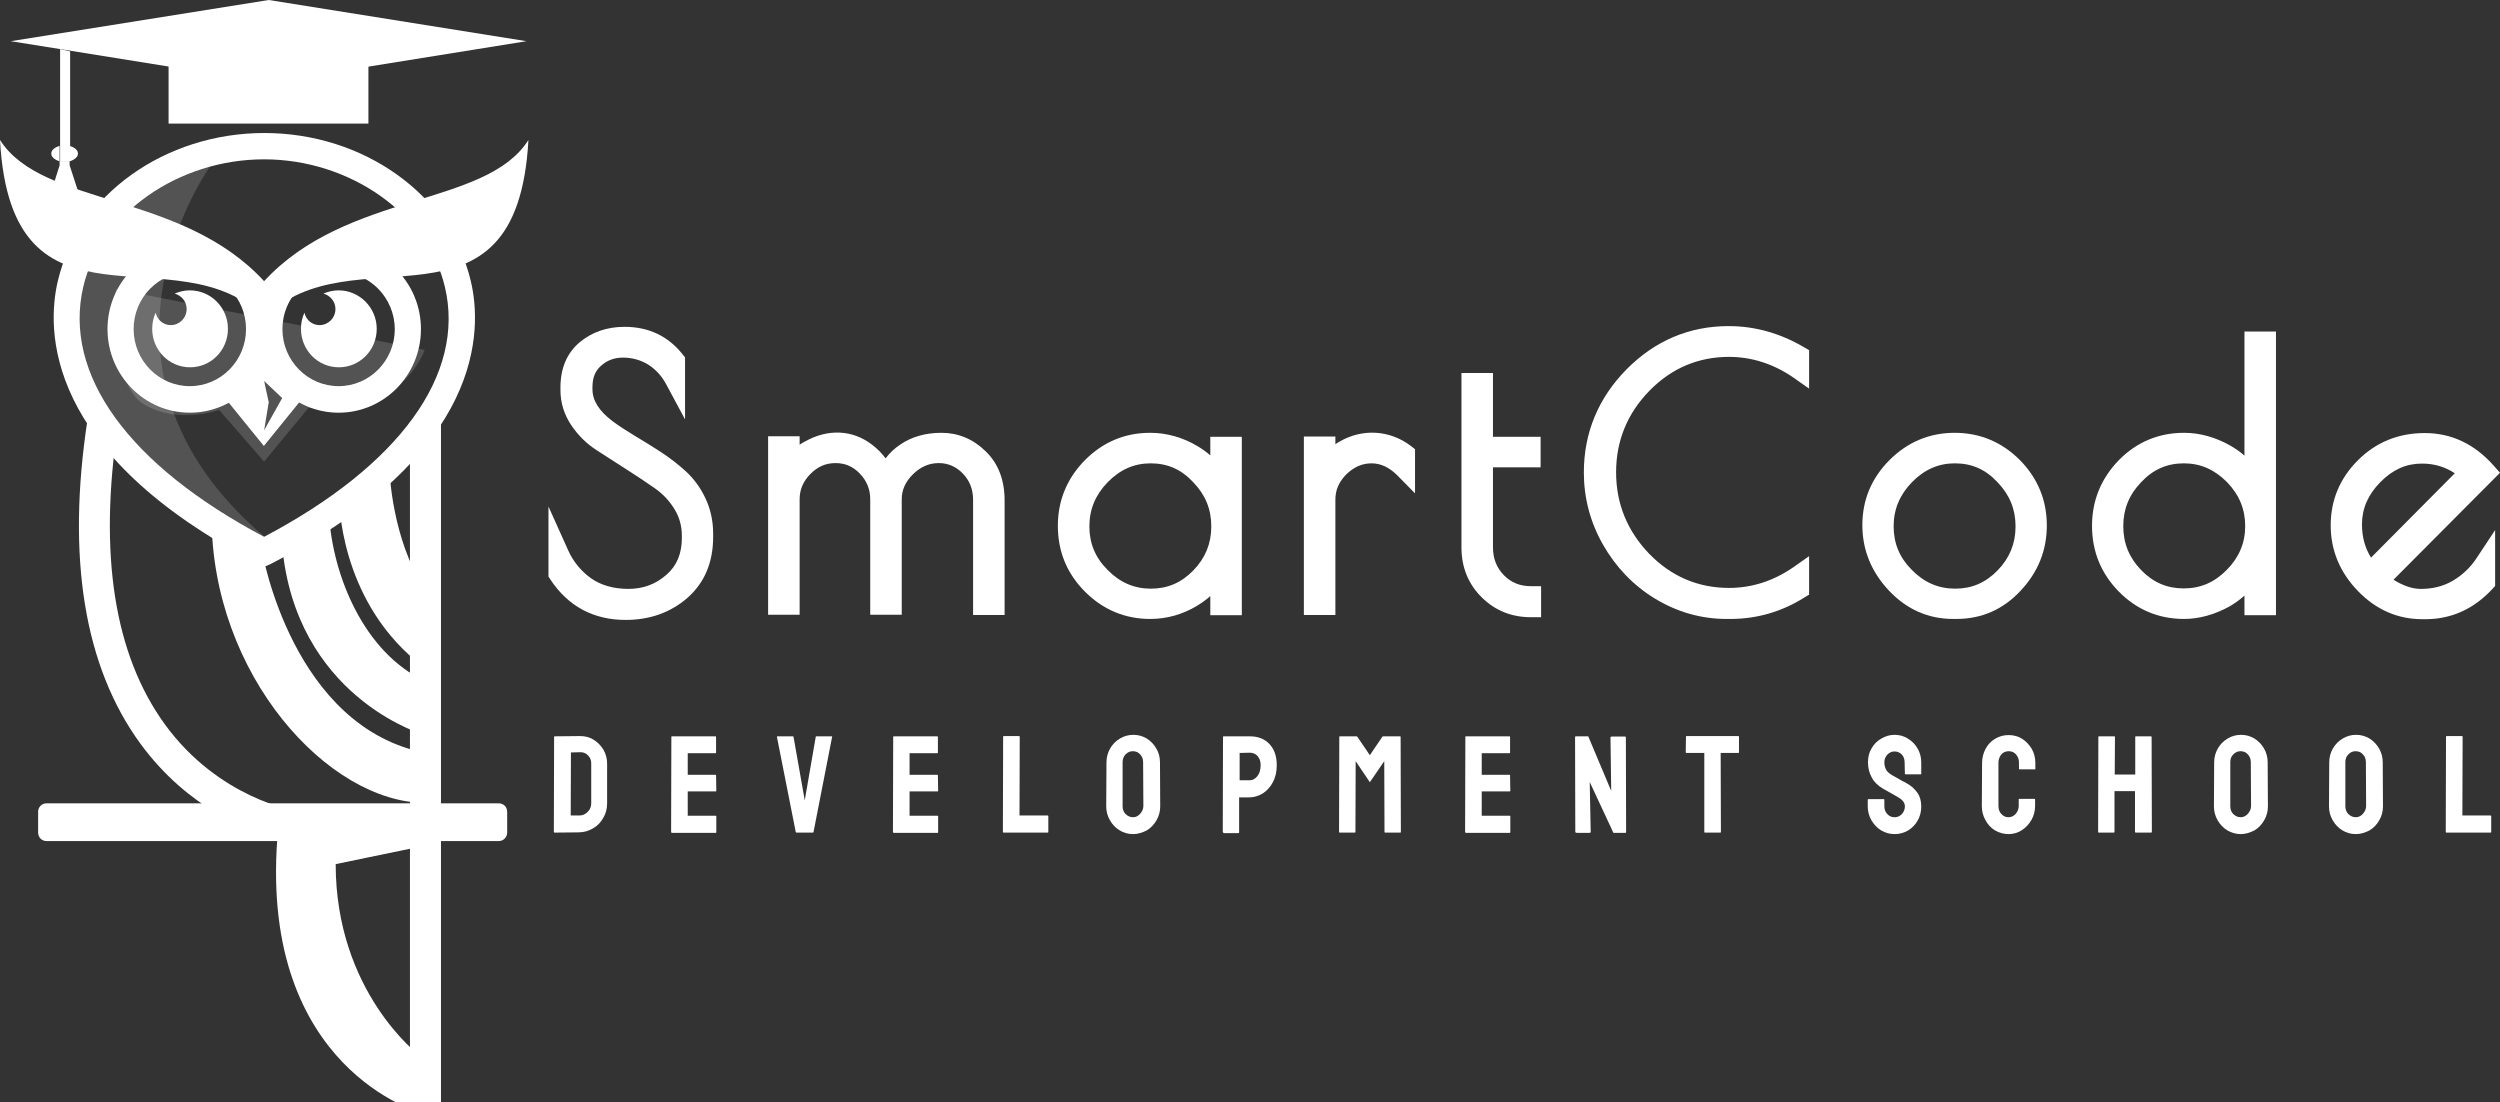 <svg width="161" height="71" viewBox="0 0 161 71" fill="none" xmlns="http://www.w3.org/2000/svg">
<rect x="0" y="0" width="161" height="71" fill="#333333" stroke="none"/>
<g clip-path="url(#clip0)">
<path d="M26.401 54.659L21.618 55.65C21.618 63.897 26.999 67.957 26.999 67.957V70.562C26.999 70.562 18.267 67.765 18.959 53.253L26.779 52.374L26.401 54.659Z" fill="white"/>
<path d="M25.095 30.43C25.095 30.43 25.252 34.681 27.297 37.846L26.731 40.771C26.731 40.771 22.027 37.35 22.64 32.028L25.095 30.43Z" fill="white"/>
<path d="M21.193 33.147C21.413 37.031 23.427 42.033 27.392 43.871V46.237C27.392 46.237 19.494 45.086 18.912 34.042L21.193 33.147Z" fill="white"/>
<path d="M27.518 50.68C16.316 49.209 15.356 36.919 15.277 34.729C15.781 34.969 16.316 35.225 16.882 35.513C16.882 35.513 18.817 46.908 27.502 48.506C27.502 48.506 27.518 49.529 27.518 50.68Z" fill="white"/>
<path d="M28.399 72L27.156 71.68C27.046 71.648 16.772 68.852 17.857 54.036C16.079 53.556 12.115 52.086 9.047 47.899C5.428 42.944 4.279 35.928 5.633 27.042L7.599 27.346C6.341 35.656 7.347 42.145 10.62 46.652C14.097 51.431 19.006 52.214 19.069 52.23L20.013 52.374L19.919 53.333C18.833 64.025 23.962 67.957 26.401 69.203V27.234H28.399V72Z" fill="white"/>
<path d="M27.392 51.703C21.161 51.703 13.625 43.472 13.625 33.259L15.843 34.777C15.843 44.303 22.656 49.673 27.392 49.673V51.703Z" fill="white"/>
<path d="M27.03 47.227C26.684 47.084 18.486 44.399 18.109 34.154L20.06 33.419C20.39 42.337 27.659 45.31 27.738 45.342L27.03 47.227Z" fill="white"/>
<path d="M26.762 42.545C21.869 38.437 21.838 32.284 21.838 31.996L23.789 31.117C23.789 31.181 23.867 37.494 28.037 40.994L26.762 42.545Z" fill="white"/>
<path opacity="0.16" d="M27.345 22.535C27.345 22.535 25.96 26.866 19.871 26.259L17.008 29.727L14.113 26.403C14.113 26.403 11.422 27.362 9.235 26.019C7.048 24.661 7.458 18.619 7.458 18.619L27.345 22.535Z" fill="white"/>
<path opacity="0.16" d="M17.684 35.161C17.259 35.449 17.008 35.592 17.008 35.592C17.008 35.592 5.507 29.471 4.468 22.423C3.587 16.446 7.489 11.268 13.373 9.829C13.483 10.388 13.515 10.74 13.515 10.74C13.515 10.74 4.217 23.702 17.023 34.554C17.259 34.761 17.48 34.969 17.684 35.161Z" fill="white"/>
<path d="M17.008 36.503L16.63 36.312C2.785 29.168 2.989 21.177 3.729 18.076C5.035 12.562 10.62 8.566 17.024 8.566C23.427 8.566 29.012 12.562 30.318 18.092C31.058 21.192 31.262 29.184 17.417 36.328L17.008 36.503ZM17.008 10.261C11.47 10.261 6.467 13.777 5.365 18.459C4.044 24.101 8.276 29.951 17.008 34.57C25.74 29.967 29.988 24.101 28.651 18.476C27.549 13.793 22.546 10.261 17.008 10.261Z" fill="white"/>
<path d="M34.031 9.014C33.292 22.471 22.593 14.752 17.024 20.489C11.438 14.752 0.739 22.487 0 9.014C2.738 13.329 11.69 12.322 17.008 18.108C22.341 12.322 31.294 13.345 34.031 9.014Z" fill="white"/>
<path d="M12.225 26.578C9.299 26.578 6.923 24.165 6.923 21.192C6.923 18.22 9.299 15.806 12.225 15.806C15.151 15.806 17.527 18.22 17.527 21.192C17.543 24.165 15.151 26.578 12.225 26.578ZM12.225 17.517C10.227 17.517 8.606 19.163 8.606 21.192C8.606 23.222 10.227 24.868 12.225 24.868C14.223 24.868 15.844 23.222 15.844 21.192C15.844 19.163 14.223 17.517 12.225 17.517Z" fill="white"/>
<path d="M21.807 26.578C18.88 26.578 16.504 24.165 16.504 21.192C16.504 18.22 18.88 15.806 21.807 15.806C24.733 15.806 27.109 18.22 27.109 21.192C27.109 24.165 24.733 26.578 21.807 26.578ZM21.807 17.517C19.808 17.517 18.188 19.163 18.188 21.192C18.188 23.222 19.808 24.868 21.807 24.868C23.805 24.868 25.425 23.222 25.425 21.192C25.41 19.163 23.789 17.517 21.807 17.517Z" fill="white"/>
<path d="M21.806 18.699C21.46 18.699 21.13 18.779 20.831 18.907C21.271 19.035 21.602 19.418 21.602 19.898C21.602 20.473 21.145 20.937 20.579 20.937C20.091 20.937 19.714 20.601 19.604 20.138C19.462 20.457 19.383 20.793 19.383 21.177C19.383 22.551 20.469 23.654 21.822 23.654C23.175 23.654 24.261 22.551 24.261 21.177C24.261 19.802 23.144 18.699 21.806 18.699Z" fill="white"/>
<path d="M12.225 18.699C11.879 18.699 11.548 18.779 11.249 18.907C11.69 19.035 12.02 19.418 12.02 19.898C12.02 20.473 11.564 20.937 10.998 20.937C10.51 20.937 10.132 20.601 10.022 20.138C9.88 20.457 9.802 20.793 9.802 21.177C9.802 22.551 10.887 23.654 12.24 23.654C13.594 23.654 14.679 22.551 14.679 21.177C14.679 19.802 13.578 18.699 12.225 18.699Z" fill="white"/>
<path d="M17.008 24.533L16.284 25.46L17.008 27.713L17.307 25.907L17.008 24.533Z" fill="white"/>
<path d="M18.644 24.149L17.008 22.711L15.371 24.149L14.128 25.188L16.992 28.72L19.855 25.188L18.644 24.149ZM17.008 27.713V24.533L18.172 25.636L17.008 27.713Z" fill="white"/>
<path d="M32.128 54.164H2.99C2.691 54.164 2.455 53.924 2.455 53.62V52.278C2.455 51.974 2.691 51.734 2.99 51.734H32.128C32.427 51.734 32.663 51.974 32.663 52.278V53.62C32.663 53.908 32.427 54.164 32.128 54.164Z" fill="white"/>
<path d="M0.692 2.653L3.886 3.164L17.307 5.322L33.906 2.653L17.307 0L0.692 2.653Z" fill="white"/>
<path d="M3.871 9.398V10.373H4.516V3.308L3.871 3.164V9.398Z" fill="white"/>
<path d="M3.32 12.29H5.019L4.484 10.644V10.373H3.839V10.644L3.32 12.29Z" fill="white"/>
<path d="M3.839 9.398C3.839 9.398 3.304 9.525 3.304 9.893C3.304 10.245 3.839 10.389 3.839 10.389V9.398Z" fill="white"/>
<path d="M4.484 9.398C4.484 9.398 5.019 9.525 5.019 9.893C5.019 10.245 4.484 10.389 4.484 10.389V9.398Z" fill="white"/>
<path d="M23.726 2.653H10.856V7.959H23.726V2.653Z" fill="white"/>
<path d="M42.087 22.919C41.489 22.551 40.844 22.375 40.121 22.375C39.397 22.375 38.783 22.599 38.264 23.062C37.761 23.526 37.493 24.149 37.493 24.948V25.06C37.493 26.003 38.012 26.866 39.051 27.649C39.491 27.985 39.995 28.305 40.545 28.624C41.096 28.944 41.663 29.295 42.213 29.663C42.764 30.031 43.267 30.43 43.724 30.83C44.18 31.245 44.542 31.757 44.841 32.348C45.124 32.955 45.281 33.611 45.281 34.33V34.554C45.281 35.976 44.809 37.127 43.849 37.958C42.89 38.805 41.71 39.22 40.309 39.22C38.453 39.22 37.021 38.453 35.998 36.903V35.688C36.376 36.551 36.943 37.239 37.698 37.782C38.453 38.325 39.381 38.581 40.483 38.581C41.6 38.581 42.559 38.214 43.377 37.494C44.196 36.775 44.605 35.816 44.605 34.602V34.474C44.605 33.722 44.416 33.035 44.023 32.412C43.645 31.789 43.157 31.277 42.575 30.878C41.993 30.478 41.364 30.063 40.687 29.631C40.011 29.2 39.381 28.784 38.799 28.416C38.217 28.033 37.745 27.569 37.352 26.994C36.974 26.419 36.77 25.795 36.77 25.124V24.964C36.77 23.909 37.1 23.11 37.776 22.551C38.437 21.991 39.271 21.72 40.247 21.72C41.615 21.72 42.685 22.231 43.488 23.254V24.405C43.126 23.782 42.669 23.27 42.087 22.919Z" fill="white"/>
<path d="M40.294 39.54C38.359 39.54 36.817 38.709 35.747 37.095L35.7 37.015V34.394L36.235 35.592C36.596 36.392 37.131 37.063 37.839 37.558C38.532 38.054 39.413 38.309 40.467 38.309C41.521 38.309 42.402 37.974 43.173 37.303C43.928 36.631 44.29 35.752 44.29 34.633V34.506C44.29 33.818 44.117 33.163 43.755 32.588C43.393 31.996 42.937 31.517 42.386 31.133C41.804 30.734 41.191 30.318 40.498 29.887C39.822 29.455 39.193 29.04 38.61 28.672C37.997 28.273 37.493 27.777 37.084 27.17C36.675 26.547 36.455 25.875 36.455 25.14V24.98C36.455 23.846 36.833 22.951 37.556 22.343C38.264 21.752 39.161 21.448 40.2 21.448C41.647 21.448 42.811 22.008 43.661 23.094L43.724 23.174V25.54L43.189 24.565C42.874 23.973 42.434 23.51 41.899 23.19C41.364 22.855 40.75 22.695 40.074 22.695C39.413 22.695 38.862 22.902 38.406 23.318C37.95 23.718 37.729 24.277 37.729 24.98V25.092C37.729 25.955 38.201 26.722 39.177 27.457C39.602 27.777 40.105 28.097 40.656 28.416C41.222 28.736 41.788 29.088 42.339 29.471C42.906 29.839 43.425 30.254 43.881 30.67C44.353 31.101 44.746 31.645 45.061 32.284C45.36 32.923 45.517 33.627 45.517 34.394V34.617C45.517 36.12 44.998 37.35 43.991 38.245C43.016 39.093 41.757 39.54 40.294 39.54ZM36.266 36.839C37.242 38.261 38.547 38.965 40.294 38.965C41.631 38.965 42.748 38.565 43.645 37.766C44.542 36.967 44.982 35.928 44.982 34.57V34.362C44.982 33.691 44.841 33.067 44.573 32.508C44.306 31.948 43.944 31.453 43.535 31.07C43.094 30.67 42.591 30.286 42.056 29.919C41.505 29.551 40.955 29.215 40.404 28.896C39.838 28.56 39.334 28.225 38.878 27.905C37.776 27.074 37.21 26.115 37.21 25.076V24.964C37.21 24.085 37.493 23.382 38.075 22.871C38.642 22.359 39.318 22.103 40.121 22.103C40.892 22.103 41.6 22.295 42.229 22.679C42.591 22.902 42.906 23.174 43.189 23.494V23.35C42.449 22.439 41.474 22.008 40.231 22.008C39.318 22.008 38.563 22.263 37.95 22.775C37.352 23.286 37.053 23.989 37.053 24.964V25.124C37.053 25.731 37.226 26.323 37.588 26.834C37.95 27.378 38.406 27.825 38.956 28.177C39.539 28.56 40.168 28.96 40.844 29.391C41.521 29.823 42.166 30.254 42.748 30.654C43.362 31.07 43.865 31.613 44.274 32.268C44.684 32.939 44.888 33.691 44.888 34.49V34.617C44.888 35.896 44.447 36.951 43.566 37.718C42.701 38.485 41.663 38.869 40.498 38.869C39.334 38.869 38.343 38.581 37.556 38.022C37.069 37.67 36.644 37.255 36.298 36.759V36.839H36.266Z" fill="white"/>
<path d="M40.294 39.636C38.311 39.636 36.769 38.805 35.668 37.143L35.605 37.047V33.946L36.329 35.544C36.691 36.328 37.21 36.983 37.902 37.478C38.579 37.958 39.444 38.214 40.467 38.214C41.489 38.214 42.355 37.894 43.11 37.223C43.849 36.567 44.195 35.72 44.195 34.617V34.49C44.195 33.818 44.022 33.195 43.676 32.62C43.314 32.044 42.874 31.565 42.339 31.197C41.757 30.798 41.143 30.382 40.467 29.951C39.79 29.519 39.161 29.104 38.579 28.736C37.965 28.337 37.446 27.825 37.021 27.202C36.596 26.562 36.376 25.859 36.376 25.108V24.948C36.376 23.782 36.754 22.871 37.509 22.231C38.248 21.624 39.145 21.304 40.215 21.304C41.694 21.304 42.874 21.864 43.755 22.983L43.834 23.094V25.875L43.126 24.565C42.811 23.989 42.402 23.542 41.867 23.222C41.348 22.902 40.75 22.743 40.089 22.743C39.46 22.743 38.925 22.934 38.484 23.334C38.059 23.718 37.839 24.245 37.839 24.932V25.044C37.839 25.875 38.295 26.626 39.239 27.33C39.664 27.649 40.168 27.969 40.703 28.289C41.269 28.608 41.835 28.976 42.386 29.343C42.953 29.727 43.472 30.127 43.944 30.558C44.431 31.006 44.84 31.549 45.139 32.204C45.454 32.859 45.611 33.579 45.611 34.362V34.586C45.611 36.12 45.092 37.367 44.054 38.278C43.063 39.172 41.788 39.636 40.294 39.636ZM39.711 28.576C40.089 28.816 40.467 29.072 40.876 29.327C41.568 29.759 42.197 30.19 42.779 30.59C43.393 31.021 43.912 31.565 44.337 32.236C44.4 32.348 44.463 32.444 44.51 32.556C44.243 31.996 43.897 31.533 43.487 31.149C43.047 30.75 42.559 30.366 42.024 30.015C41.474 29.647 40.923 29.311 40.372 28.992C40.136 28.832 39.916 28.704 39.711 28.576ZM37.225 25.827C37.304 26.163 37.446 26.483 37.65 26.786C37.996 27.314 38.453 27.761 38.988 28.097C39.176 28.225 39.365 28.337 39.554 28.464C39.302 28.289 39.051 28.129 38.83 27.953C37.965 27.314 37.43 26.594 37.225 25.827Z" fill="white"/>
<path d="M40.294 39.923C38.217 39.923 36.58 39.044 35.432 37.302L35.322 37.126V32.619L36.58 35.416C36.911 36.167 37.414 36.775 38.059 37.238C38.689 37.685 39.507 37.925 40.467 37.925C41.426 37.925 42.229 37.621 42.921 37.014C43.597 36.423 43.912 35.64 43.912 34.633V34.505C43.912 33.882 43.755 33.306 43.44 32.795C43.11 32.252 42.685 31.804 42.181 31.452C41.615 31.053 40.986 30.637 40.309 30.206C39.633 29.774 39.003 29.359 38.421 28.991C37.776 28.576 37.225 28.032 36.785 27.377C36.329 26.69 36.093 25.939 36.093 25.123V24.964C36.093 23.701 36.517 22.726 37.336 22.039C38.122 21.384 39.098 21.048 40.215 21.048C41.788 21.048 43.047 21.655 43.975 22.838L44.117 23.014V27.009L42.889 24.724C42.606 24.196 42.213 23.781 41.741 23.477C41.269 23.19 40.718 23.03 40.12 23.03C39.554 23.03 39.098 23.206 38.705 23.557C38.327 23.893 38.154 24.324 38.154 24.948V25.059C38.154 25.795 38.579 26.466 39.444 27.121C39.869 27.441 40.356 27.744 40.876 28.064C41.442 28.4 42.008 28.751 42.575 29.119C43.157 29.503 43.692 29.918 44.164 30.35C44.683 30.829 45.108 31.404 45.423 32.076C45.753 32.763 45.926 33.53 45.926 34.361V34.585C45.926 36.215 45.375 37.526 44.274 38.501C43.188 39.444 41.851 39.923 40.294 39.923ZM35.888 36.966L35.904 36.982C36.942 38.548 38.421 39.348 40.294 39.348C41.725 39.348 42.937 38.916 43.897 38.053C44.872 37.19 45.36 36.023 45.36 34.569V34.361C45.36 33.626 45.218 32.939 44.919 32.331C44.62 31.724 44.243 31.197 43.786 30.781C43.33 30.366 42.827 29.966 42.26 29.598C41.709 29.231 41.143 28.879 40.593 28.56C40.042 28.24 39.538 27.92 39.098 27.585C38.075 26.817 37.587 25.986 37.587 25.059V24.948C37.587 24.165 37.823 23.573 38.327 23.142C38.83 22.694 39.413 22.47 40.12 22.47C40.828 22.47 41.474 22.646 42.04 22.998C42.606 23.349 43.063 23.845 43.393 24.452L43.566 24.772L43.55 23.19C42.732 22.151 41.615 21.623 40.231 21.623C39.239 21.623 38.39 21.911 37.697 22.486C37.005 23.062 36.659 23.893 36.659 24.98V25.139C36.659 25.827 36.864 26.482 37.257 27.073C37.65 27.649 38.138 28.144 38.72 28.528C39.302 28.911 39.932 29.311 40.608 29.742C41.285 30.174 41.914 30.589 42.496 30.989C43.063 31.372 43.535 31.884 43.912 32.491C44.29 33.099 44.479 33.77 44.479 34.505V34.633C44.479 35.816 44.085 36.742 43.283 37.446C42.48 38.165 41.552 38.501 40.451 38.501C39.365 38.501 38.453 38.229 37.713 37.717C36.989 37.19 36.423 36.503 36.045 35.672L35.872 35.272V36.966H35.888ZM44.243 32.683C44.195 32.587 44.133 32.475 44.07 32.379C43.676 31.74 43.188 31.229 42.606 30.813C42.024 30.413 41.395 29.998 40.718 29.55L39.554 28.799L39.853 28.32C40.057 28.448 40.278 28.592 40.498 28.719C41.049 29.039 41.615 29.391 42.166 29.758C42.717 30.126 43.22 30.509 43.66 30.925C44.101 31.325 44.463 31.836 44.746 32.427L44.243 32.683ZM39.397 28.719C39.397 28.703 39.397 28.703 39.397 28.719L38.83 28.352C38.264 27.984 37.792 27.521 37.414 26.961C37.194 26.626 37.037 26.274 36.942 25.907L37.493 25.763C37.682 26.482 38.185 27.137 39.003 27.744C39.224 27.904 39.46 28.08 39.711 28.24L39.397 28.719Z" fill="white"/>
<path d="M58.34 29.184C58.97 28.752 59.741 28.528 60.637 28.528C61.534 28.528 62.337 28.864 63.013 29.519C63.69 30.174 64.036 31.07 64.036 32.204V38.933H63.328V32.204C63.328 31.325 63.045 30.606 62.478 30.031C61.912 29.455 61.235 29.168 60.449 29.168C59.662 29.168 58.954 29.471 58.34 30.063C57.727 30.67 57.412 31.357 57.412 32.156V38.933H56.704V32.156C56.704 31.341 56.421 30.638 55.854 30.047C55.288 29.455 54.611 29.152 53.809 29.152C53.007 29.152 52.314 29.455 51.717 30.047C51.119 30.654 50.835 31.341 50.835 32.14V38.917H50.127V28.768H50.835V30.19C51.134 29.743 51.575 29.343 52.157 29.024C52.739 28.688 53.353 28.528 53.982 28.528C54.611 28.528 55.209 28.752 55.791 29.2C56.374 29.647 56.798 30.222 57.05 30.926C57.286 30.206 57.711 29.631 58.34 29.184Z" fill="white"/>
<path d="M64.319 39.22H63.044V32.204C63.044 31.405 62.793 30.75 62.289 30.222C61.77 29.695 61.172 29.439 60.464 29.439C59.74 29.439 59.111 29.711 58.545 30.254C57.978 30.798 57.711 31.421 57.711 32.14V39.204H56.436V32.14C56.436 31.405 56.185 30.766 55.666 30.222C55.146 29.679 54.548 29.423 53.825 29.423C53.101 29.423 52.472 29.695 51.937 30.238C51.402 30.782 51.134 31.405 51.134 32.14V39.204H49.86V28.48H51.134V29.423C51.386 29.184 51.685 28.96 52.031 28.768C53.29 28.049 54.737 28.001 55.964 28.96C56.405 29.295 56.767 29.727 57.05 30.206C57.318 29.695 57.695 29.279 58.183 28.944C58.859 28.48 59.678 28.241 60.637 28.241C61.613 28.241 62.478 28.608 63.202 29.311C63.941 30.031 64.319 31.006 64.319 32.204V39.22ZM63.611 38.645H63.752V32.204C63.752 31.149 63.453 30.334 62.824 29.727C62.195 29.12 61.471 28.816 60.637 28.816C59.788 28.816 59.08 29.024 58.498 29.423C57.915 29.823 57.538 30.35 57.333 31.006L57.097 31.789L56.814 31.021C56.562 30.366 56.169 29.823 55.634 29.423C54.721 28.72 53.715 28.688 52.77 29.056C53.101 28.944 53.463 28.88 53.825 28.88C54.706 28.88 55.461 29.215 56.075 29.855C56.688 30.51 57.003 31.277 57.003 32.156V38.645H57.144V32.156C57.144 31.277 57.491 30.51 58.151 29.855C58.812 29.2 59.599 28.88 60.464 28.88C61.33 28.88 62.085 29.2 62.698 29.839C63.312 30.478 63.627 31.277 63.627 32.22V38.645H63.611ZM50.41 38.645H50.552V32.156C50.552 31.277 50.883 30.51 51.528 29.855C51.654 29.727 51.795 29.599 51.937 29.487C51.559 29.743 51.276 30.031 51.071 30.35L50.552 31.133V29.056H50.41V38.645Z" fill="white"/>
<path d="M64.413 39.316H62.95V32.204C62.95 31.421 62.714 30.798 62.21 30.302C61.723 29.791 61.141 29.551 60.448 29.551C59.756 29.551 59.142 29.807 58.592 30.35C58.057 30.878 57.789 31.485 57.789 32.172V39.316H56.326V32.172C56.326 31.453 56.09 30.846 55.587 30.334C55.099 29.807 54.517 29.567 53.809 29.567C53.101 29.567 52.503 29.823 51.984 30.35C51.465 30.878 51.213 31.485 51.213 32.172V39.316H49.749V28.401H51.213V29.216C51.433 29.024 51.685 28.848 51.968 28.688C53.258 27.953 54.737 27.921 56.011 28.88C56.42 29.2 56.767 29.583 57.034 30.015C57.301 29.567 57.663 29.168 58.12 28.864C58.812 28.384 59.646 28.145 60.637 28.145C61.628 28.145 62.525 28.512 63.28 29.247C64.035 29.983 64.413 30.974 64.413 32.204V39.316ZM50.505 31.405V31.645C50.52 31.533 50.552 31.421 50.583 31.293L50.505 31.405Z" fill="white"/>
<path d="M64.696 39.604H62.667V32.204C62.667 31.501 62.446 30.958 62.006 30.494C61.565 30.047 61.062 29.823 60.448 29.823C59.835 29.823 59.284 30.063 58.796 30.542C58.309 31.021 58.072 31.549 58.072 32.156V39.588H56.043V32.156C56.043 31.517 55.823 30.974 55.382 30.51C54.941 30.047 54.438 29.823 53.809 29.823C53.179 29.823 52.66 30.047 52.188 30.526C51.716 31.006 51.496 31.533 51.496 32.156V39.588H49.466V28.097H51.496V28.64C51.606 28.56 51.716 28.496 51.842 28.432C53.321 27.601 54.91 27.665 56.184 28.656C56.515 28.912 56.798 29.2 57.034 29.519C57.286 29.184 57.6 28.88 57.962 28.64C58.702 28.129 59.599 27.873 60.637 27.873C61.707 27.873 62.667 28.273 63.469 29.056C64.287 29.839 64.696 30.91 64.696 32.22V39.604ZM63.233 39.029H64.13V32.204C64.13 31.053 63.784 30.127 63.076 29.455C62.383 28.784 61.565 28.432 60.637 28.432C59.724 28.432 58.922 28.656 58.293 29.104C57.868 29.391 57.538 29.759 57.286 30.174L57.05 30.574L56.798 30.174C56.546 29.759 56.232 29.407 55.838 29.12C54.737 28.273 53.4 28.209 52.109 28.944C51.842 29.088 51.606 29.264 51.386 29.439L50.929 29.839V28.688H50.033V39.029H50.929V32.156C50.929 31.373 51.213 30.718 51.795 30.127C52.377 29.535 53.038 29.247 53.825 29.247C54.611 29.247 55.256 29.535 55.807 30.11C56.358 30.686 56.625 31.357 56.625 32.156V39.029H57.522V32.156C57.522 31.373 57.821 30.718 58.419 30.127C59.017 29.535 59.693 29.247 60.464 29.247C61.235 29.247 61.88 29.519 62.431 30.095C62.981 30.654 63.249 31.357 63.249 32.204V39.029H63.233ZM50.788 31.693L50.221 31.645V31.325L51.323 29.647L50.851 31.373C50.819 31.469 50.804 31.581 50.788 31.693Z" fill="white"/>
<path d="M79.328 28.784V38.933H78.62V36.407C78.211 37.271 77.582 37.942 76.748 38.437C75.914 38.933 75.033 39.188 74.089 39.188C72.642 39.188 71.399 38.661 70.36 37.622C69.322 36.583 68.803 35.321 68.803 33.866C68.803 32.412 69.322 31.149 70.36 30.11C71.399 29.072 72.642 28.544 74.089 28.544C75.033 28.544 75.946 28.8 76.811 29.311C77.676 29.823 78.274 30.494 78.62 31.341V28.784H79.328ZM69.511 33.882C69.511 35.145 69.967 36.248 70.879 37.159C71.792 38.086 72.878 38.549 74.121 38.549C75.379 38.549 76.449 38.086 77.33 37.159C78.211 36.232 78.668 35.129 78.668 33.866C78.668 32.604 78.211 31.501 77.33 30.558C76.433 29.631 75.364 29.152 74.121 29.152C72.878 29.152 71.792 29.615 70.895 30.558C69.951 31.517 69.511 32.62 69.511 33.882Z" fill="white"/>
<path d="M74.073 39.476C72.547 39.476 71.226 38.917 70.14 37.83C69.055 36.727 68.504 35.401 68.504 33.866C68.504 32.332 69.055 31.006 70.14 29.903C71.226 28.8 72.547 28.257 74.073 28.257C75.065 28.257 76.025 28.528 76.937 29.056C77.503 29.391 77.96 29.791 78.322 30.27V28.496H79.596V39.22H78.322V37.414C77.928 37.926 77.456 38.357 76.874 38.693C76.025 39.204 75.081 39.476 74.073 39.476ZM74.073 28.816C72.689 28.816 71.525 29.295 70.534 30.302C69.542 31.309 69.055 32.46 69.055 33.85C69.055 35.241 69.542 36.407 70.534 37.398C71.525 38.405 72.673 38.885 74.073 38.885C74.97 38.885 75.82 38.645 76.591 38.182C77.362 37.718 77.96 37.079 78.353 36.264L78.888 35.161V38.629H79.03V29.04H78.888V32.748L78.683 32.236C78.856 32.732 78.935 33.275 78.935 33.834C78.935 35.177 78.463 36.36 77.519 37.334C76.575 38.309 75.427 38.805 74.105 38.805C72.783 38.805 71.619 38.309 70.659 37.334C69.715 36.392 69.228 35.225 69.228 33.882C69.228 32.54 69.715 31.373 70.675 30.382C71.635 29.391 72.799 28.88 74.105 28.88C75.427 28.88 76.575 29.375 77.519 30.366C77.912 30.782 78.227 31.229 78.463 31.725L78.353 31.453C78.038 30.67 77.472 30.031 76.654 29.567C75.836 29.072 74.97 28.816 74.073 28.816ZM74.105 29.455C72.925 29.455 71.934 29.887 71.068 30.782C70.203 31.677 69.778 32.684 69.778 33.882C69.778 35.081 70.203 36.088 71.068 36.967C71.934 37.846 72.925 38.278 74.105 38.278C75.285 38.278 76.276 37.846 77.11 36.983C77.96 36.104 78.369 35.097 78.369 33.882C78.369 32.684 77.96 31.661 77.11 30.782C76.26 29.887 75.285 29.455 74.105 29.455Z" fill="white"/>
<path d="M74.073 39.572C72.531 39.572 71.178 39.013 70.077 37.894C68.976 36.775 68.409 35.417 68.409 33.866C68.409 32.316 68.976 30.958 70.077 29.839C71.178 28.72 72.531 28.161 74.073 28.161C75.08 28.161 76.056 28.432 76.984 28.976C77.472 29.264 77.896 29.615 78.227 29.999V28.4H79.69V39.316H78.227V37.67C77.865 38.102 77.424 38.469 76.921 38.757C76.056 39.3 75.096 39.572 74.073 39.572ZM74.105 29.551C72.956 29.551 71.981 29.983 71.147 30.846C70.297 31.725 69.888 32.716 69.888 33.882C69.888 35.049 70.297 36.04 71.147 36.903C71.996 37.766 72.972 38.182 74.12 38.182C75.269 38.182 76.244 37.766 77.063 36.903C77.881 36.04 78.29 35.049 78.29 33.882C78.29 32.7 77.881 31.709 77.047 30.846C76.213 29.967 75.253 29.551 74.105 29.551ZM78.951 34.841V34.857V34.841Z" fill="white"/>
<path d="M74.073 39.86C72.453 39.86 71.037 39.268 69.872 38.102C68.708 36.935 68.126 35.513 68.126 33.866C68.126 32.236 68.708 30.814 69.872 29.631C71.037 28.464 72.437 27.873 74.073 27.873C75.127 27.873 76.166 28.161 77.126 28.736C77.424 28.912 77.692 29.104 77.944 29.327V28.129H79.973V39.62H77.944V38.389C77.676 38.629 77.377 38.837 77.063 39.029C76.15 39.572 75.143 39.86 74.073 39.86ZM74.073 28.432C72.61 28.432 71.32 28.976 70.281 30.031C69.227 31.085 68.692 32.38 68.692 33.85C68.692 35.337 69.227 36.615 70.281 37.67C71.336 38.725 72.61 39.268 74.073 39.268C75.033 39.268 75.945 39.013 76.779 38.517C77.251 38.23 77.66 37.894 78.007 37.478L78.494 36.903V39.029H79.391V28.688H78.51V30.766L78.022 30.19C77.708 29.823 77.314 29.487 76.842 29.215C75.977 28.704 75.033 28.432 74.073 28.432ZM74.12 38.453C72.877 38.453 71.839 38.006 70.942 37.095C70.046 36.184 69.605 35.129 69.605 33.882C69.605 32.636 70.046 31.581 70.942 30.638C71.839 29.711 72.877 29.264 74.105 29.264C75.332 29.264 76.355 29.711 77.251 30.638C78.132 31.565 78.573 32.62 78.573 33.882C78.573 35.145 78.148 36.2 77.267 37.111C76.37 38.022 75.348 38.453 74.12 38.453ZM74.105 29.839C73.035 29.839 72.138 30.238 71.336 31.053C70.549 31.869 70.156 32.795 70.156 33.898C70.156 34.985 70.533 35.912 71.336 36.711C72.122 37.51 73.035 37.91 74.12 37.91C75.19 37.91 76.087 37.526 76.858 36.727C77.629 35.928 78.007 35.001 78.007 33.898C78.007 32.795 77.629 31.869 76.842 31.053C76.071 30.222 75.174 29.839 74.105 29.839ZM79.218 34.905L78.667 34.809L78.793 34.825L78.667 34.793L78.998 34.857L78.951 34.841L79.234 34.889L79.218 34.905ZM79.155 34.889L79.218 34.905L79.155 34.889Z" fill="white"/>
<path d="M88.312 29.168C87.525 29.168 86.833 29.471 86.235 30.063C85.637 30.67 85.338 31.357 85.338 32.156V38.933H84.63V28.784H85.338V30.302C85.606 29.791 86.015 29.375 86.581 29.04C87.148 28.704 87.777 28.544 88.469 28.544C89.162 28.544 89.838 28.784 90.468 29.264V30.159C89.822 29.503 89.099 29.168 88.312 29.168Z" fill="white"/>
<path d="M85.622 39.22H84.347V28.496H85.622V29.423C85.858 29.184 86.125 28.96 86.44 28.784C87.651 28.065 89.272 28.001 90.641 29.024L90.751 29.104V30.846L90.279 30.366C89.681 29.759 89.036 29.455 88.328 29.455C87.62 29.455 87.006 29.727 86.455 30.27C85.905 30.814 85.637 31.437 85.637 32.172V39.22H85.622ZM84.914 38.645H85.055V32.156C85.055 31.773 85.118 31.421 85.244 31.085L85.055 31.437V29.056H84.914V38.645ZM88.469 28.816C87.824 28.816 87.242 28.976 86.723 29.279C86.235 29.567 85.873 29.919 85.622 30.35C85.747 30.174 85.873 30.015 86.031 29.855C86.676 29.2 87.447 28.864 88.312 28.864C88.973 28.864 89.602 29.088 90.184 29.519V29.407C89.634 29.024 89.067 28.816 88.469 28.816Z" fill="white"/>
<path d="M85.716 39.316H84.252V28.401H85.716V29.2C85.92 29.008 86.141 28.848 86.392 28.704C87.635 27.969 89.303 27.905 90.687 28.96L90.845 29.072V31.085L90.2 30.43C89.618 29.839 89.004 29.551 88.312 29.551C87.619 29.551 87.037 29.807 86.502 30.35C85.967 30.878 85.716 31.485 85.716 32.172V39.316Z" fill="white"/>
<path d="M85.999 39.604H83.969V28.113H85.999V28.608C86.078 28.544 86.172 28.496 86.251 28.448C87.73 27.585 89.492 27.681 90.861 28.72L91.128 28.928V31.773L90.011 30.638C89.476 30.095 88.925 29.839 88.327 29.839C87.714 29.839 87.195 30.079 86.707 30.542C86.235 31.021 85.999 31.549 85.999 32.172V39.604ZM84.536 39.029H85.432V32.156C85.432 31.373 85.716 30.718 86.298 30.127C86.88 29.535 87.541 29.247 88.312 29.247C89.083 29.247 89.759 29.567 90.404 30.206L90.562 30.366V29.184L90.53 29.152C89.35 28.257 87.824 28.177 86.534 28.928C86.298 29.072 86.093 29.215 85.904 29.391L85.432 29.823V28.672H84.536V39.029Z" fill="white"/>
<path d="M98.586 38.437V39.077C97.532 39.077 96.635 38.725 95.896 38.006C95.156 37.287 94.779 36.376 94.779 35.257V24.693H95.487V28.8H98.555V29.439H95.487V35.257C95.487 36.168 95.786 36.935 96.384 37.542C96.997 38.134 97.721 38.437 98.586 38.437Z" fill="white"/>
<path d="M98.869 39.364H98.586C97.469 39.364 96.494 38.981 95.707 38.214C94.905 37.446 94.511 36.456 94.511 35.257V24.405H95.786V28.512H98.854V29.711H95.786V35.241C95.786 36.088 96.053 36.759 96.604 37.319C97.154 37.862 97.799 38.134 98.586 38.134H98.869V39.364ZM95.062 24.98V35.257C95.062 36.296 95.392 37.127 96.085 37.798C96.714 38.405 97.438 38.725 98.303 38.789V38.725C97.485 38.661 96.777 38.341 96.195 37.75C95.55 37.095 95.204 36.264 95.204 35.273V29.168H98.272V29.088H95.204V24.98H95.062Z" fill="white"/>
<path d="M98.964 39.46H98.586C97.437 39.46 96.446 39.061 95.644 38.278C94.826 37.494 94.401 36.471 94.401 35.257V24.309H95.864V28.416H98.932V29.807H95.864V35.241C95.864 36.056 96.116 36.711 96.651 37.255C97.186 37.782 97.815 38.054 98.57 38.054H98.948V39.46H98.964Z" fill="white"/>
<path d="M99.247 39.748H98.586C97.359 39.748 96.305 39.332 95.439 38.485C94.574 37.638 94.118 36.551 94.118 35.257V24.021H96.147V28.129H99.215V30.095H96.147V35.241C96.147 35.976 96.383 36.567 96.855 37.047C97.327 37.526 97.894 37.75 98.586 37.75H99.247V39.748ZM94.684 24.597V35.257C94.684 36.392 95.062 37.334 95.817 38.07C96.572 38.805 97.5 39.172 98.57 39.172H98.665V38.341H98.57C97.721 38.341 97.028 38.054 96.446 37.462C95.864 36.871 95.581 36.152 95.581 35.257V29.535H98.649V28.72H95.581V24.613H94.684V24.597Z" fill="white"/>
<path d="M111.44 39.188H111.189C109.662 39.188 108.246 38.789 106.925 37.974C105.603 37.159 104.565 36.088 103.81 34.729C103.054 33.387 102.661 31.948 102.661 30.43C102.661 28.033 103.511 25.987 105.21 24.261C106.909 22.535 108.954 21.672 111.315 21.672C112.904 21.672 114.398 22.087 115.83 22.934V23.766C114.445 22.807 112.935 22.327 111.315 22.327C109.143 22.327 107.271 23.126 105.713 24.709C104.156 26.291 103.385 28.193 103.385 30.414C103.385 32.636 104.156 34.538 105.713 36.136C107.271 37.734 109.128 38.533 111.315 38.533C112.935 38.533 114.43 38.054 115.83 37.095V37.926C114.493 38.773 113.029 39.188 111.44 39.188Z" fill="white"/>
<path d="M111.44 39.476H111.189C109.615 39.476 108.136 39.045 106.783 38.214C105.43 37.383 104.345 36.264 103.558 34.873C102.771 33.483 102.378 31.997 102.378 30.43C102.378 27.969 103.259 25.827 105.021 24.053C106.768 22.279 108.892 21.384 111.33 21.384C112.951 21.384 114.524 21.816 115.987 22.679L116.129 22.759V24.293L115.688 23.989C114.351 23.062 112.888 22.599 111.33 22.599C109.238 22.599 107.428 23.366 105.934 24.9C104.439 26.419 103.684 28.273 103.684 30.414C103.684 32.54 104.439 34.41 105.934 35.928C107.428 37.462 109.238 38.23 111.33 38.23C112.888 38.23 114.351 37.766 115.688 36.839L116.129 36.535V38.07L115.987 38.15C114.603 39.029 113.077 39.476 111.44 39.476ZM111.33 21.96C109.049 21.96 107.066 22.807 105.414 24.453C103.778 26.115 102.944 28.113 102.944 30.414C102.944 31.885 103.322 33.275 104.046 34.57C104.785 35.864 105.792 36.919 107.066 37.702C108.325 38.485 109.725 38.885 111.189 38.885H111.44C112.919 38.885 114.304 38.501 115.563 37.75V37.606C114.257 38.405 112.825 38.805 111.33 38.805C109.08 38.805 107.129 37.974 105.54 36.328C103.936 34.681 103.133 32.7 103.133 30.398C103.133 28.097 103.951 26.115 105.556 24.485C107.161 22.855 109.112 22.023 111.346 22.023C112.841 22.023 114.257 22.423 115.578 23.238V23.094C114.225 22.343 112.809 21.96 111.33 21.96Z" fill="white"/>
<path d="M111.44 39.572H111.188C109.599 39.572 108.105 39.141 106.736 38.293C105.367 37.446 104.281 36.312 103.479 34.921C102.692 33.531 102.283 32.012 102.283 30.43C102.283 27.937 103.18 25.779 104.942 23.989C106.704 22.199 108.86 21.288 111.314 21.288C112.95 21.288 114.54 21.736 116.018 22.599L116.207 22.711V24.485L115.625 24.085C114.304 23.174 112.856 22.711 111.33 22.711C109.269 22.711 107.475 23.478 105.996 24.98C104.517 26.483 103.778 28.32 103.778 30.414C103.778 32.524 104.533 34.346 105.996 35.864C107.475 37.383 109.269 38.15 111.33 38.15C112.856 38.15 114.304 37.686 115.625 36.775L116.207 36.376V38.15L116.034 38.261C114.634 39.124 113.092 39.572 111.44 39.572Z" fill="white"/>
<path d="M111.44 39.86H111.188C109.552 39.86 107.994 39.412 106.578 38.549C105.162 37.686 104.045 36.503 103.227 35.065C102.409 33.627 102 32.06 102 30.43C102 27.873 102.928 25.636 104.753 23.782C106.578 21.944 108.781 21.001 111.33 21.001C113.029 21.001 114.65 21.464 116.176 22.359L116.506 22.551V25.028L115.484 24.309C114.209 23.43 112.809 22.983 111.346 22.983C109.363 22.983 107.633 23.718 106.217 25.172C104.801 26.626 104.077 28.384 104.077 30.414C104.077 32.444 104.801 34.202 106.217 35.672C107.633 37.127 109.363 37.862 111.346 37.862C112.825 37.862 114.209 37.414 115.484 36.535L116.506 35.816V38.294L116.192 38.485C114.744 39.396 113.139 39.86 111.44 39.86ZM111.33 21.576C108.938 21.576 106.862 22.455 105.162 24.181C103.447 25.907 102.582 28.017 102.582 30.414C102.582 31.948 102.975 33.403 103.731 34.761C104.502 36.12 105.556 37.223 106.877 38.038C108.199 38.853 109.662 39.268 111.188 39.268H111.44C113.029 39.268 114.524 38.837 115.893 37.99L115.94 37.958V36.887L115.798 36.983C114.429 37.926 112.935 38.405 111.346 38.405C109.206 38.405 107.349 37.606 105.807 36.04C104.281 34.474 103.495 32.572 103.495 30.382C103.495 28.193 104.266 26.307 105.807 24.741C107.334 23.174 109.206 22.391 111.346 22.391C112.935 22.391 114.429 22.871 115.798 23.814L115.94 23.909V22.839L115.893 22.807C114.461 22.008 112.919 21.576 111.33 21.576Z" fill="white"/>
<path d="M122.123 37.574C121.101 36.503 120.597 35.241 120.597 33.818C120.597 32.396 121.116 31.149 122.155 30.11C123.193 29.072 124.436 28.544 125.899 28.544C127.363 28.544 128.605 29.072 129.628 30.11C130.651 31.149 131.17 32.396 131.17 33.834C131.17 35.273 130.667 36.519 129.66 37.59C128.653 38.661 127.425 39.188 125.994 39.188H125.789C124.373 39.188 123.146 38.645 122.123 37.574ZM130.462 33.866C130.462 32.588 130.006 31.501 129.125 30.558C128.228 29.631 127.158 29.152 125.915 29.152C124.672 29.152 123.587 29.615 122.69 30.558C121.777 31.501 121.321 32.604 121.321 33.866C121.321 35.129 121.777 36.232 122.69 37.143C123.602 38.07 124.688 38.533 125.931 38.533C127.189 38.533 128.259 38.07 129.14 37.143C130.022 36.248 130.462 35.145 130.462 33.866Z" fill="white"/>
<path d="M125.994 39.476H125.789C124.295 39.476 122.989 38.901 121.919 37.782C120.849 36.663 120.314 35.321 120.314 33.818C120.314 32.316 120.865 31.006 121.95 29.903C123.036 28.8 124.357 28.257 125.899 28.257C127.425 28.257 128.747 28.816 129.833 29.903C130.918 31.006 131.453 32.316 131.453 33.834C131.453 35.337 130.918 36.679 129.864 37.782C128.81 38.901 127.504 39.476 125.994 39.476ZM125.899 28.816C124.531 28.816 123.335 29.311 122.359 30.302C121.384 31.293 120.88 32.476 120.88 33.818C120.88 35.161 121.368 36.36 122.328 37.382C123.303 38.405 124.436 38.917 125.789 38.917H125.994C127.363 38.917 128.495 38.421 129.455 37.398C130.399 36.392 130.887 35.193 130.887 33.834C130.887 32.476 130.399 31.293 129.424 30.318C128.464 29.327 127.268 28.816 125.899 28.816ZM125.915 38.837C124.593 38.837 123.429 38.341 122.469 37.367C121.51 36.392 121.022 35.209 121.022 33.882C121.022 32.54 121.51 31.373 122.469 30.382C123.429 29.391 124.593 28.88 125.899 28.88C127.221 28.88 128.369 29.375 129.313 30.366C130.257 31.357 130.745 32.524 130.745 33.866C130.745 35.209 130.273 36.392 129.329 37.367C128.385 38.341 127.237 38.837 125.915 38.837ZM125.899 29.455C124.719 29.455 123.728 29.887 122.863 30.782C121.997 31.677 121.573 32.684 121.573 33.882C121.573 35.081 121.997 36.088 122.863 36.967C123.728 37.846 124.719 38.278 125.899 38.278C127.079 38.278 128.071 37.846 128.904 36.983C129.754 36.104 130.163 35.097 130.163 33.882C130.163 32.668 129.754 31.661 128.904 30.782C128.071 29.887 127.079 29.455 125.899 29.455Z" fill="white"/>
<path d="M125.993 39.572H125.789C124.263 39.572 122.941 38.997 121.855 37.846C120.77 36.695 120.219 35.353 120.219 33.818C120.219 32.284 120.786 30.958 121.887 29.839C122.988 28.72 124.341 28.161 125.899 28.161C127.457 28.161 128.794 28.72 129.895 29.839C130.997 30.958 131.547 32.3 131.547 33.834C131.547 35.369 130.997 36.711 129.927 37.862C128.857 38.997 127.535 39.572 125.993 39.572ZM125.899 29.551C124.75 29.551 123.775 29.983 122.941 30.846C122.092 31.725 121.682 32.716 121.682 33.882C121.682 35.049 122.092 36.04 122.941 36.903C123.791 37.766 124.766 38.182 125.915 38.182C127.063 38.182 128.039 37.766 128.857 36.903C129.675 36.04 130.084 35.049 130.084 33.882C130.084 32.716 129.675 31.709 128.841 30.846C128.023 29.967 127.048 29.551 125.899 29.551Z" fill="white"/>
<path d="M125.993 39.86H125.789C124.184 39.86 122.8 39.252 121.651 38.038C120.518 36.839 119.936 35.417 119.936 33.818C119.936 32.204 120.518 30.798 121.682 29.631C122.847 28.464 124.263 27.873 125.883 27.873C127.504 27.873 128.92 28.464 130.084 29.631C131.233 30.798 131.815 32.22 131.815 33.834C131.815 35.449 131.248 36.855 130.116 38.054C128.998 39.252 127.614 39.86 125.993 39.86ZM125.899 28.432C124.42 28.432 123.146 28.976 122.092 30.031C121.037 31.085 120.502 32.364 120.502 33.802C120.502 35.257 121.022 36.535 122.06 37.622C123.098 38.709 124.357 39.268 125.789 39.268H125.993C127.457 39.268 128.7 38.725 129.722 37.638C130.745 36.551 131.264 35.273 131.264 33.818C131.264 32.364 130.729 31.085 129.691 30.031C128.652 28.976 127.378 28.432 125.899 28.432ZM125.915 38.453C124.672 38.453 123.633 38.006 122.737 37.095C121.84 36.184 121.399 35.129 121.399 33.882C121.399 32.636 121.84 31.581 122.737 30.638C123.633 29.711 124.672 29.264 125.899 29.264C127.126 29.264 128.149 29.711 129.046 30.638C129.927 31.565 130.367 32.62 130.367 33.882C130.367 35.145 129.943 36.2 129.061 37.111C128.18 38.022 127.158 38.453 125.915 38.453ZM125.899 29.839C124.829 29.839 123.932 30.238 123.13 31.053C122.343 31.869 121.95 32.795 121.95 33.898C121.95 34.985 122.328 35.912 123.13 36.711C123.917 37.51 124.829 37.91 125.915 37.91C126.985 37.91 127.881 37.526 128.652 36.727C129.423 35.928 129.801 35.001 129.801 33.898C129.801 32.795 129.423 31.869 128.637 31.053C127.866 30.222 126.969 29.839 125.899 29.839Z" fill="white"/>
<path d="M145.896 22.008V38.933H145.188V36.471C144.748 37.303 144.103 37.958 143.253 38.453C142.403 38.949 141.538 39.188 140.657 39.188C139.194 39.188 137.951 38.661 136.912 37.622C135.89 36.583 135.371 35.321 135.371 33.866C135.371 32.412 135.89 31.149 136.912 30.111C137.935 29.072 139.194 28.544 140.657 28.544C141.57 28.544 142.466 28.8 143.316 29.296C144.166 29.791 144.795 30.462 145.188 31.277V22.023H145.896V22.008ZM136.079 33.866C136.079 35.145 136.519 36.232 137.416 37.159C138.297 38.086 139.367 38.549 140.626 38.549C141.884 38.549 142.954 38.086 143.867 37.159C144.779 36.232 145.235 35.145 145.235 33.882C145.235 32.62 144.779 31.517 143.867 30.574C142.954 29.631 141.884 29.168 140.641 29.168C139.398 29.168 138.328 29.631 137.432 30.574C136.535 31.501 136.079 32.604 136.079 33.866Z" fill="white"/>
<path d="M140.657 39.476C139.115 39.476 137.794 38.917 136.708 37.83C135.622 36.727 135.087 35.401 135.087 33.866C135.087 32.332 135.638 31.006 136.708 29.903C137.794 28.8 139.115 28.257 140.657 28.257C141.617 28.257 142.561 28.512 143.458 29.04C144.04 29.375 144.527 29.791 144.905 30.286V21.736H146.179V39.236H144.905V37.43C144.496 37.942 143.993 38.373 143.395 38.709C142.514 39.22 141.585 39.476 140.657 39.476ZM140.657 28.816C139.272 28.816 138.077 29.311 137.117 30.302C136.126 31.293 135.654 32.46 135.654 33.85C135.654 35.241 136.126 36.408 137.117 37.398C138.092 38.389 139.272 38.885 140.657 38.885C141.491 38.885 142.325 38.645 143.111 38.182C143.898 37.718 144.512 37.095 144.937 36.312L145.471 35.321V38.613H145.613V22.295H145.471V32.492L144.937 31.389C144.559 30.622 143.977 29.999 143.174 29.519C142.372 29.056 141.522 28.816 140.657 28.816ZM140.626 38.837C139.304 38.837 138.155 38.341 137.211 37.367C136.267 36.392 135.795 35.209 135.795 33.866C135.795 32.524 136.267 31.341 137.227 30.366C138.171 29.375 139.32 28.88 140.641 28.88C141.963 28.88 143.111 29.375 144.071 30.382C145.031 31.373 145.519 32.556 145.519 33.882C145.519 35.225 145.031 36.392 144.071 37.367C143.111 38.341 141.947 38.837 140.626 38.837ZM140.641 29.455C139.461 29.455 138.486 29.887 137.636 30.766C136.787 31.645 136.378 32.668 136.378 33.866C136.378 35.065 136.787 36.088 137.636 36.967C138.47 37.846 139.461 38.261 140.641 38.261C141.806 38.261 142.828 37.83 143.678 36.951C144.543 36.072 144.968 35.065 144.968 33.866C144.968 32.684 144.543 31.645 143.678 30.766C142.797 29.887 141.806 29.455 140.641 29.455Z" fill="white"/>
<path d="M140.657 39.572C139.1 39.572 137.746 39.013 136.645 37.894C135.544 36.775 134.993 35.433 134.993 33.866C134.993 32.316 135.544 30.958 136.645 29.839C137.746 28.72 139.084 28.161 140.657 28.161C141.633 28.161 142.592 28.432 143.505 28.96C144.024 29.264 144.449 29.615 144.827 30.031V21.64H146.29V39.316H144.827V37.67C144.449 38.102 143.977 38.469 143.458 38.773C142.545 39.3 141.601 39.572 140.657 39.572ZM140.641 29.551C139.493 29.551 138.533 29.967 137.699 30.83C136.865 31.693 136.456 32.684 136.456 33.866C136.456 35.049 136.85 36.04 137.684 36.887C138.502 37.75 139.461 38.166 140.626 38.166C141.79 38.166 142.765 37.75 143.599 36.887C144.449 36.024 144.858 35.049 144.858 33.866C144.858 32.7 144.449 31.709 143.599 30.83C142.75 29.967 141.79 29.551 140.641 29.551ZM145.519 34.825C145.487 34.953 145.472 35.081 145.424 35.209L145.519 35.049V34.825ZM145.487 32.748C145.503 32.812 145.519 32.876 145.519 32.939V32.828L145.487 32.748Z" fill="white"/>
<path d="M140.657 39.86C139.021 39.86 137.605 39.268 136.456 38.102C135.308 36.935 134.726 35.513 134.726 33.866C134.726 32.236 135.308 30.814 136.456 29.631C137.605 28.464 139.021 27.873 140.657 27.873C141.68 27.873 142.687 28.161 143.646 28.704C143.977 28.896 144.276 29.104 144.543 29.343V21.352H146.573V39.62H144.543V38.357C144.26 38.613 143.945 38.837 143.599 39.045C142.64 39.572 141.648 39.86 140.657 39.86ZM140.657 28.432C139.178 28.432 137.888 28.976 136.85 30.031C135.811 31.085 135.276 32.38 135.276 33.85C135.276 35.321 135.811 36.615 136.85 37.67C137.888 38.725 139.178 39.268 140.657 39.268C141.554 39.268 142.451 39.013 143.3 38.517C143.804 38.23 144.244 37.878 144.606 37.462L145.094 36.903V39.013H145.991V21.912H145.094V30.766L144.606 30.206C144.26 29.823 143.851 29.471 143.363 29.2C142.498 28.688 141.585 28.432 140.657 28.432ZM140.626 38.453C139.383 38.453 138.36 38.006 137.479 37.095C136.598 36.184 136.173 35.129 136.173 33.866C136.173 32.604 136.598 31.549 137.495 30.622C138.376 29.695 139.414 29.247 140.641 29.247C141.869 29.247 142.907 29.695 143.804 30.622C144.701 31.549 145.141 32.62 145.141 33.866C145.141 35.113 144.701 36.168 143.804 37.079C142.891 38.022 141.853 38.453 140.626 38.453ZM140.641 29.839C139.571 29.839 138.675 30.222 137.904 31.038C137.117 31.853 136.739 32.78 136.739 33.882C136.739 34.985 137.117 35.912 137.888 36.711C138.659 37.51 139.556 37.894 140.626 37.894C141.711 37.894 142.608 37.51 143.41 36.695C144.197 35.896 144.59 34.969 144.59 33.882C144.59 32.796 144.213 31.869 143.41 31.038C142.608 30.238 141.711 29.839 140.641 29.839ZM144.528 37.51L145.173 35.145C145.204 35.017 145.236 34.905 145.251 34.777L145.818 34.825L145.786 35.193L144.528 37.51ZM145.251 32.987L145.22 32.812L144.685 30.398L145.818 32.828V32.939L145.251 32.987Z" fill="white"/>
<path d="M156.202 39.204H155.998C154.597 39.204 153.37 38.661 152.316 37.59C151.277 36.519 150.758 35.257 150.758 33.834C150.758 32.412 151.277 31.165 152.316 30.127C153.354 29.088 154.629 28.56 156.155 28.56C157.681 28.56 158.987 29.183 160.088 30.414L153.118 37.414C154.078 38.197 155.006 38.581 155.887 38.581C156.784 38.581 157.571 38.373 158.279 37.958C158.987 37.542 159.569 36.999 160.025 36.296V37.446C158.971 38.629 157.697 39.204 156.202 39.204ZM155.966 29.183C154.786 29.183 153.748 29.647 152.835 30.574C151.923 31.501 151.466 32.556 151.466 33.77C151.466 34.969 151.86 36.024 152.646 36.935L159.113 30.414C158.2 29.599 157.146 29.183 155.966 29.183Z" fill="white"/>
<path d="M156.202 39.492H155.998C154.519 39.492 153.213 38.917 152.127 37.798C151.042 36.679 150.475 35.337 150.475 33.834C150.475 32.332 151.026 31.021 152.111 29.919C153.197 28.816 154.55 28.273 156.155 28.273C157.76 28.273 159.144 28.928 160.293 30.222L160.466 30.43L153.527 37.383C154.346 37.99 155.132 38.293 155.872 38.293C156.706 38.293 157.461 38.102 158.122 37.718C158.782 37.334 159.333 36.807 159.774 36.152L160.293 35.369V37.574L160.214 37.654C159.128 38.869 157.775 39.492 156.202 39.492ZM156.155 28.848C154.707 28.848 153.48 29.343 152.505 30.334C151.529 31.325 151.042 32.476 151.042 33.834C151.042 35.177 151.545 36.376 152.52 37.398C153.527 38.421 154.66 38.933 155.998 38.933H156.202C157.587 38.933 158.751 38.421 159.742 37.35V37.143C159.364 37.574 158.924 37.926 158.42 38.23C157.681 38.661 156.831 38.885 155.887 38.885C154.943 38.885 153.936 38.469 152.93 37.654L152.678 37.446L159.679 30.414C158.688 29.359 157.539 28.848 156.155 28.848ZM152.646 37.35L152.442 37.127C151.608 36.168 151.199 35.049 151.199 33.77C151.199 32.492 151.687 31.357 152.646 30.382C153.606 29.407 154.723 28.912 155.982 28.912C157.225 28.912 158.342 29.343 159.317 30.206L159.553 30.414L152.646 37.35ZM155.966 29.471C154.865 29.471 153.889 29.903 153.04 30.782C152.174 31.661 151.749 32.636 151.749 33.77C151.749 34.793 152.064 35.72 152.662 36.503L158.688 30.43C157.886 29.791 156.973 29.471 155.966 29.471Z" fill="white"/>
<path d="M156.202 39.588H155.997C154.487 39.588 153.165 39.013 152.048 37.862C150.931 36.711 150.38 35.369 150.38 33.834C150.38 32.3 150.947 30.974 152.048 29.855C153.149 28.736 154.534 28.177 156.155 28.177C157.791 28.177 159.207 28.848 160.371 30.159L160.607 30.43L153.684 37.367C154.455 37.926 155.195 38.198 155.887 38.198C156.705 38.198 157.445 38.006 158.09 37.622C158.735 37.239 159.285 36.727 159.71 36.088L160.403 35.049V37.59L160.308 37.702C159.175 38.965 157.807 39.588 156.202 39.588ZM155.966 29.567C154.88 29.567 153.936 29.983 153.102 30.846C152.253 31.709 151.844 32.668 151.844 33.77C151.844 34.745 152.111 35.608 152.677 36.36L158.546 30.43C157.775 29.855 156.941 29.567 155.966 29.567Z" fill="white"/>
<path d="M156.202 39.876H155.997C154.408 39.876 153.024 39.268 151.859 38.07C150.695 36.871 150.097 35.449 150.097 33.834C150.097 32.22 150.679 30.814 151.844 29.647C153.008 28.48 154.455 27.889 156.155 27.889C157.869 27.889 159.348 28.592 160.576 29.967L161 30.446L154.141 37.334C154.754 37.718 155.352 37.926 155.903 37.926C156.674 37.926 157.366 37.75 157.964 37.398C158.577 37.031 159.097 36.551 159.49 35.944L160.686 34.138V37.734L160.513 37.926C159.333 39.204 157.885 39.876 156.202 39.876ZM156.155 28.464C154.613 28.464 153.291 29.008 152.253 30.063C151.198 31.117 150.664 32.396 150.664 33.834C150.664 35.289 151.198 36.567 152.253 37.654C153.307 38.741 154.565 39.3 155.997 39.3H156.202C157.712 39.3 159.034 38.693 160.088 37.51L160.119 37.478V35.976L159.946 36.232C159.49 36.903 158.924 37.462 158.231 37.862C157.539 38.261 156.752 38.469 155.887 38.469C155.132 38.469 154.329 38.166 153.527 37.59L153.26 37.398L160.229 30.414L160.167 30.35C159.049 29.104 157.712 28.464 156.155 28.464ZM152.646 36.791L152.457 36.519C151.859 35.704 151.576 34.809 151.576 33.755C151.576 32.572 152.017 31.549 152.913 30.622C153.81 29.711 154.817 29.264 155.981 29.264C157.004 29.264 157.901 29.567 158.735 30.19L159.002 30.382L152.646 36.791ZM155.966 29.855C154.959 29.855 154.093 30.238 153.291 31.053C152.504 31.853 152.111 32.748 152.111 33.77C152.111 34.57 152.3 35.273 152.693 35.912L158.09 30.478C157.46 30.063 156.768 29.855 155.966 29.855Z" fill="white"/>
<path d="M35.715 53.62C35.684 53.62 35.668 53.604 35.668 53.572L35.684 47.451C35.684 47.435 35.699 47.419 35.715 47.419L37.351 47.403C37.666 47.403 37.965 47.467 38.233 47.643C38.5 47.803 38.705 48.027 38.862 48.282C39.019 48.554 39.098 48.858 39.098 49.177V51.734C39.098 52.086 39.019 52.39 38.846 52.678C38.689 52.965 38.468 53.189 38.185 53.349C37.918 53.508 37.603 53.604 37.257 53.604L35.715 53.62ZM36.754 52.518H37.304C37.525 52.518 37.698 52.438 37.855 52.278C38.012 52.118 38.075 51.942 38.075 51.718V49.145C38.075 48.954 38.012 48.794 37.871 48.65C37.729 48.506 37.572 48.442 37.383 48.442L36.769 48.458L36.754 52.518Z" fill="white"/>
<path d="M43.251 53.62C43.236 53.62 43.22 53.604 43.22 53.572L43.236 47.451C43.236 47.435 43.251 47.419 43.267 47.419H46.083C46.099 47.419 46.115 47.435 46.115 47.467V48.474C46.115 48.49 46.099 48.506 46.083 48.506H44.29V49.897H46.083C46.099 49.897 46.115 49.913 46.115 49.928L46.13 50.935C46.13 50.951 46.115 50.967 46.099 50.967H44.29V52.534H46.099C46.115 52.534 46.13 52.55 46.13 52.582V53.604C46.13 53.62 46.115 53.636 46.099 53.636H43.251V53.62Z" fill="white"/>
<path d="M51.291 53.62C51.276 53.62 51.26 53.604 51.244 53.572L50.033 47.451C50.033 47.435 50.033 47.419 50.064 47.419H51.055C51.071 47.419 51.087 47.435 51.103 47.451L51.826 51.543L52.534 47.451C52.534 47.435 52.55 47.419 52.581 47.419H53.557C53.589 47.419 53.604 47.435 53.589 47.451L52.393 53.572C52.393 53.604 52.377 53.62 52.346 53.62H51.291Z" fill="white"/>
<path d="M57.537 53.62C57.522 53.62 57.506 53.604 57.506 53.572L57.522 47.451C57.522 47.435 57.537 47.419 57.553 47.419H60.369C60.385 47.419 60.401 47.435 60.401 47.467V48.474C60.401 48.49 60.385 48.506 60.369 48.506H58.576V49.897H60.369C60.385 49.897 60.401 49.913 60.401 49.928L60.416 50.935C60.416 50.951 60.401 50.967 60.385 50.967H58.576V52.534H60.385C60.401 52.534 60.416 52.55 60.416 52.582V53.604C60.416 53.62 60.401 53.636 60.385 53.636H57.537V53.62Z" fill="white"/>
<path d="M64.617 53.62C64.602 53.62 64.586 53.604 64.586 53.572L64.602 47.451C64.602 47.419 64.617 47.403 64.649 47.403H65.624C65.656 47.403 65.671 47.419 65.671 47.451L65.656 52.518H67.465C67.497 52.518 67.512 52.534 67.512 52.566V53.572C67.512 53.604 67.497 53.62 67.465 53.62H64.617Z" fill="white"/>
<path d="M72.972 53.716C72.657 53.716 72.374 53.636 72.107 53.477C71.839 53.317 71.635 53.093 71.477 52.821C71.32 52.55 71.241 52.246 71.241 51.926L71.257 49.097C71.257 48.778 71.336 48.474 71.493 48.202C71.65 47.931 71.855 47.723 72.122 47.563C72.39 47.403 72.673 47.323 72.988 47.323C73.302 47.323 73.585 47.403 73.853 47.563C74.105 47.723 74.309 47.931 74.467 48.202C74.624 48.474 74.703 48.762 74.703 49.097L74.718 51.926C74.718 52.246 74.64 52.55 74.482 52.821C74.325 53.093 74.12 53.317 73.853 53.477C73.57 53.62 73.287 53.716 72.972 53.716ZM72.972 52.63C73.145 52.63 73.302 52.55 73.428 52.406C73.554 52.262 73.633 52.102 73.633 51.91L73.617 49.081C73.617 48.89 73.554 48.714 73.428 48.586C73.302 48.442 73.145 48.378 72.956 48.378C72.767 48.378 72.626 48.442 72.484 48.586C72.358 48.714 72.295 48.89 72.295 49.097V51.926C72.295 52.118 72.358 52.294 72.484 52.422C72.641 52.566 72.783 52.63 72.972 52.63Z" fill="white"/>
<path d="M78.793 53.62C78.762 53.62 78.746 53.604 78.746 53.572L78.762 47.451C78.762 47.435 78.778 47.419 78.793 47.419H80.477C81.012 47.419 81.436 47.579 81.751 47.915C82.066 48.25 82.223 48.698 82.223 49.273C82.223 49.689 82.144 50.056 81.971 50.376C81.814 50.68 81.594 50.919 81.326 51.095C81.059 51.255 80.776 51.351 80.461 51.351H79.8V53.604C79.8 53.636 79.784 53.652 79.753 53.652H78.793V53.62ZM79.832 50.248H80.493C80.681 50.248 80.839 50.152 80.98 49.977C81.122 49.801 81.185 49.561 81.185 49.273C81.185 49.033 81.122 48.858 80.996 48.698C80.87 48.554 80.697 48.474 80.493 48.474L79.832 48.49V50.248Z" fill="white"/>
<path d="M86.267 53.62C86.251 53.62 86.235 53.604 86.235 53.572L86.251 47.451C86.251 47.435 86.267 47.419 86.282 47.419H87.352C87.368 47.419 87.4 47.435 87.415 47.451L88.218 48.634L89.02 47.451C89.036 47.435 89.052 47.419 89.083 47.419H90.169C90.184 47.419 90.2 47.435 90.2 47.451L90.216 53.572C90.216 53.604 90.2 53.62 90.184 53.62H89.193C89.177 53.62 89.162 53.604 89.162 53.572L89.146 49.017L88.218 50.376L87.305 49.017L87.29 53.572C87.29 53.604 87.274 53.62 87.258 53.62H86.267Z" fill="white"/>
<path d="M94.385 53.62C94.369 53.62 94.353 53.604 94.353 53.572L94.369 47.451C94.369 47.435 94.385 47.419 94.401 47.419H97.217C97.233 47.419 97.248 47.435 97.248 47.467V48.474C97.248 48.49 97.233 48.506 97.217 48.506H95.423V49.897H97.217C97.233 49.897 97.248 49.913 97.248 49.928L97.264 50.935C97.264 50.951 97.248 50.967 97.233 50.967H95.423V52.534H97.233C97.248 52.534 97.264 52.55 97.264 52.582V53.604C97.264 53.62 97.248 53.636 97.233 53.636H94.385V53.62Z" fill="white"/>
<path d="M101.512 53.62C101.465 53.62 101.449 53.604 101.449 53.556L101.434 47.483C101.434 47.435 101.449 47.419 101.497 47.419H102.283L103.762 50.935L103.715 47.499C103.715 47.451 103.746 47.435 103.794 47.435H104.659C104.69 47.435 104.706 47.451 104.706 47.499L104.722 53.589C104.722 53.62 104.706 53.636 104.675 53.636H103.904L102.378 50.36L102.441 53.572C102.441 53.62 102.409 53.636 102.362 53.636H101.512V53.62Z" fill="white"/>
<path d="M109.788 53.62C109.772 53.62 109.757 53.604 109.757 53.572V48.49H108.608C108.577 48.49 108.561 48.474 108.561 48.442L108.577 47.435C108.577 47.419 108.592 47.403 108.608 47.403H111.944C111.975 47.403 111.991 47.419 111.991 47.435V48.442C111.991 48.474 111.975 48.49 111.959 48.49H110.811L110.827 53.572C110.827 53.604 110.811 53.62 110.795 53.62H109.788Z" fill="white"/>
<path d="M122.013 53.716C121.698 53.716 121.415 53.636 121.148 53.477C120.88 53.317 120.676 53.093 120.518 52.821C120.361 52.55 120.282 52.246 120.282 51.926V51.511C120.282 51.479 120.298 51.463 120.329 51.463H121.321C121.336 51.463 121.352 51.479 121.352 51.511V51.926C121.352 52.118 121.415 52.294 121.541 52.422C121.667 52.566 121.824 52.63 122.013 52.63C122.202 52.63 122.343 52.566 122.485 52.422C122.611 52.278 122.674 52.118 122.674 51.926C122.674 51.703 122.532 51.511 122.249 51.351C122.155 51.303 122.013 51.207 121.808 51.095C121.604 50.983 121.415 50.871 121.242 50.776C120.927 50.584 120.676 50.344 120.534 50.056C120.377 49.769 120.298 49.449 120.298 49.081C120.298 48.746 120.377 48.442 120.534 48.187C120.691 47.915 120.896 47.707 121.163 47.563C121.431 47.403 121.714 47.323 122.013 47.323C122.328 47.323 122.611 47.403 122.863 47.563C123.13 47.723 123.335 47.931 123.492 48.202C123.649 48.474 123.728 48.762 123.728 49.097V49.833C123.728 49.849 123.712 49.865 123.696 49.865H122.705C122.689 49.865 122.674 49.849 122.674 49.833L122.658 49.097C122.658 48.89 122.595 48.714 122.469 48.586C122.343 48.458 122.186 48.394 122.013 48.394C121.824 48.394 121.683 48.458 121.541 48.602C121.415 48.746 121.352 48.906 121.352 49.097C121.352 49.289 121.399 49.449 121.478 49.593C121.557 49.721 121.714 49.849 121.919 49.961C121.95 49.977 121.997 50.008 122.092 50.056C122.17 50.104 122.265 50.152 122.375 50.216C122.469 50.28 122.564 50.328 122.642 50.36C122.721 50.408 122.768 50.424 122.784 50.44C123.083 50.6 123.303 50.808 123.476 51.047C123.649 51.287 123.728 51.591 123.728 51.942C123.728 52.278 123.649 52.582 123.492 52.853C123.335 53.125 123.13 53.333 122.863 53.493C122.611 53.636 122.328 53.716 122.013 53.716Z" fill="white"/>
<path d="M129.361 53.716C129.046 53.716 128.747 53.636 128.479 53.477C128.212 53.317 128.007 53.093 127.866 52.821C127.709 52.55 127.63 52.246 127.63 51.91L127.646 49.129C127.646 48.81 127.724 48.506 127.866 48.234C128.007 47.963 128.212 47.739 128.479 47.579C128.747 47.419 129.03 47.339 129.361 47.339C129.675 47.339 129.974 47.419 130.226 47.579C130.478 47.739 130.682 47.963 130.84 48.218C130.997 48.49 131.076 48.794 131.076 49.129V49.545C131.06 49.545 131.06 49.545 131.028 49.545H130.053C130.037 49.545 130.021 49.529 130.021 49.513V49.097C130.021 48.906 129.958 48.73 129.833 48.586C129.707 48.442 129.549 48.378 129.361 48.378C129.156 48.378 128.983 48.458 128.873 48.602C128.763 48.746 128.7 48.922 128.7 49.113V51.894C128.7 52.118 128.763 52.294 128.889 52.422C129.014 52.566 129.172 52.63 129.345 52.63C129.534 52.63 129.691 52.55 129.817 52.406C129.943 52.246 130.006 52.086 130.006 51.894V51.479C130.006 51.463 130.021 51.447 130.037 51.447H131.028C131.044 51.447 131.06 51.463 131.06 51.479V51.894C131.06 52.23 130.981 52.534 130.824 52.805C130.666 53.077 130.462 53.301 130.21 53.461C129.974 53.62 129.675 53.716 129.361 53.716Z" fill="white"/>
<path d="M135.15 53.62C135.134 53.62 135.119 53.604 135.119 53.572L135.134 47.451C135.134 47.435 135.15 47.419 135.182 47.419H136.157C136.189 47.419 136.204 47.435 136.204 47.451L136.189 49.881H137.51V47.451C137.51 47.435 137.526 47.419 137.542 47.419H138.517C138.549 47.419 138.564 47.435 138.564 47.451L138.58 53.572C138.58 53.604 138.564 53.62 138.533 53.62H137.542C137.51 53.62 137.494 53.604 137.494 53.572V50.951H136.173V53.572C136.173 53.604 136.157 53.62 136.141 53.62H135.15Z" fill="white"/>
<path d="M144.307 53.716C143.993 53.716 143.709 53.636 143.442 53.477C143.175 53.317 142.97 53.093 142.813 52.821C142.655 52.55 142.577 52.246 142.577 51.926L142.592 49.097C142.592 48.778 142.671 48.474 142.828 48.202C142.986 47.931 143.19 47.723 143.458 47.563C143.725 47.403 144.008 47.323 144.323 47.323C144.638 47.323 144.921 47.403 145.188 47.563C145.44 47.723 145.645 47.931 145.802 48.202C145.959 48.474 146.038 48.762 146.038 49.097L146.054 51.926C146.054 52.246 145.975 52.55 145.818 52.821C145.66 53.093 145.456 53.317 145.188 53.477C144.905 53.62 144.622 53.716 144.307 53.716ZM144.307 52.63C144.48 52.63 144.638 52.55 144.764 52.406C144.889 52.262 144.968 52.102 144.968 51.91L144.952 49.081C144.952 48.89 144.889 48.714 144.764 48.586C144.638 48.442 144.48 48.378 144.292 48.378C144.103 48.378 143.961 48.442 143.82 48.586C143.678 48.73 143.631 48.89 143.631 49.097V51.926C143.631 52.118 143.694 52.294 143.82 52.422C143.977 52.566 144.119 52.63 144.307 52.63Z" fill="white"/>
<path d="M151.717 53.716C151.403 53.716 151.12 53.636 150.852 53.477C150.585 53.317 150.38 53.093 150.223 52.821C150.065 52.55 149.987 52.246 149.987 51.926L150.003 49.097C150.003 48.778 150.081 48.474 150.239 48.202C150.396 47.931 150.6 47.723 150.868 47.563C151.135 47.403 151.419 47.323 151.733 47.323C152.048 47.323 152.331 47.403 152.599 47.563C152.85 47.723 153.055 47.931 153.212 48.202C153.369 48.474 153.448 48.762 153.448 49.097L153.464 51.926C153.464 52.246 153.385 52.55 153.228 52.821C153.071 53.093 152.866 53.317 152.599 53.477C152.315 53.62 152.032 53.716 151.717 53.716ZM151.717 52.63C151.891 52.63 152.048 52.55 152.174 52.406C152.3 52.262 152.378 52.102 152.378 51.91L152.363 49.081C152.363 48.89 152.3 48.714 152.174 48.586C152.048 48.442 151.891 48.378 151.702 48.378C151.513 48.378 151.371 48.442 151.23 48.586C151.088 48.73 151.041 48.89 151.041 49.097V51.926C151.041 52.118 151.104 52.294 151.23 52.422C151.387 52.566 151.529 52.63 151.717 52.63Z" fill="white"/>
<path d="M157.539 53.62C157.523 53.62 157.507 53.604 157.507 53.572L157.523 47.451C157.523 47.419 157.539 47.403 157.57 47.403H158.546C158.577 47.403 158.593 47.419 158.593 47.451L158.577 52.518H160.387C160.418 52.518 160.434 52.534 160.434 52.566V53.572C160.434 53.604 160.418 53.62 160.387 53.62H157.539Z" fill="white"/>
</g>
<defs>
<clipPath id="clip0">
<rect width="161" height="72" fill="white"/>
</clipPath>
</defs>
</svg>
